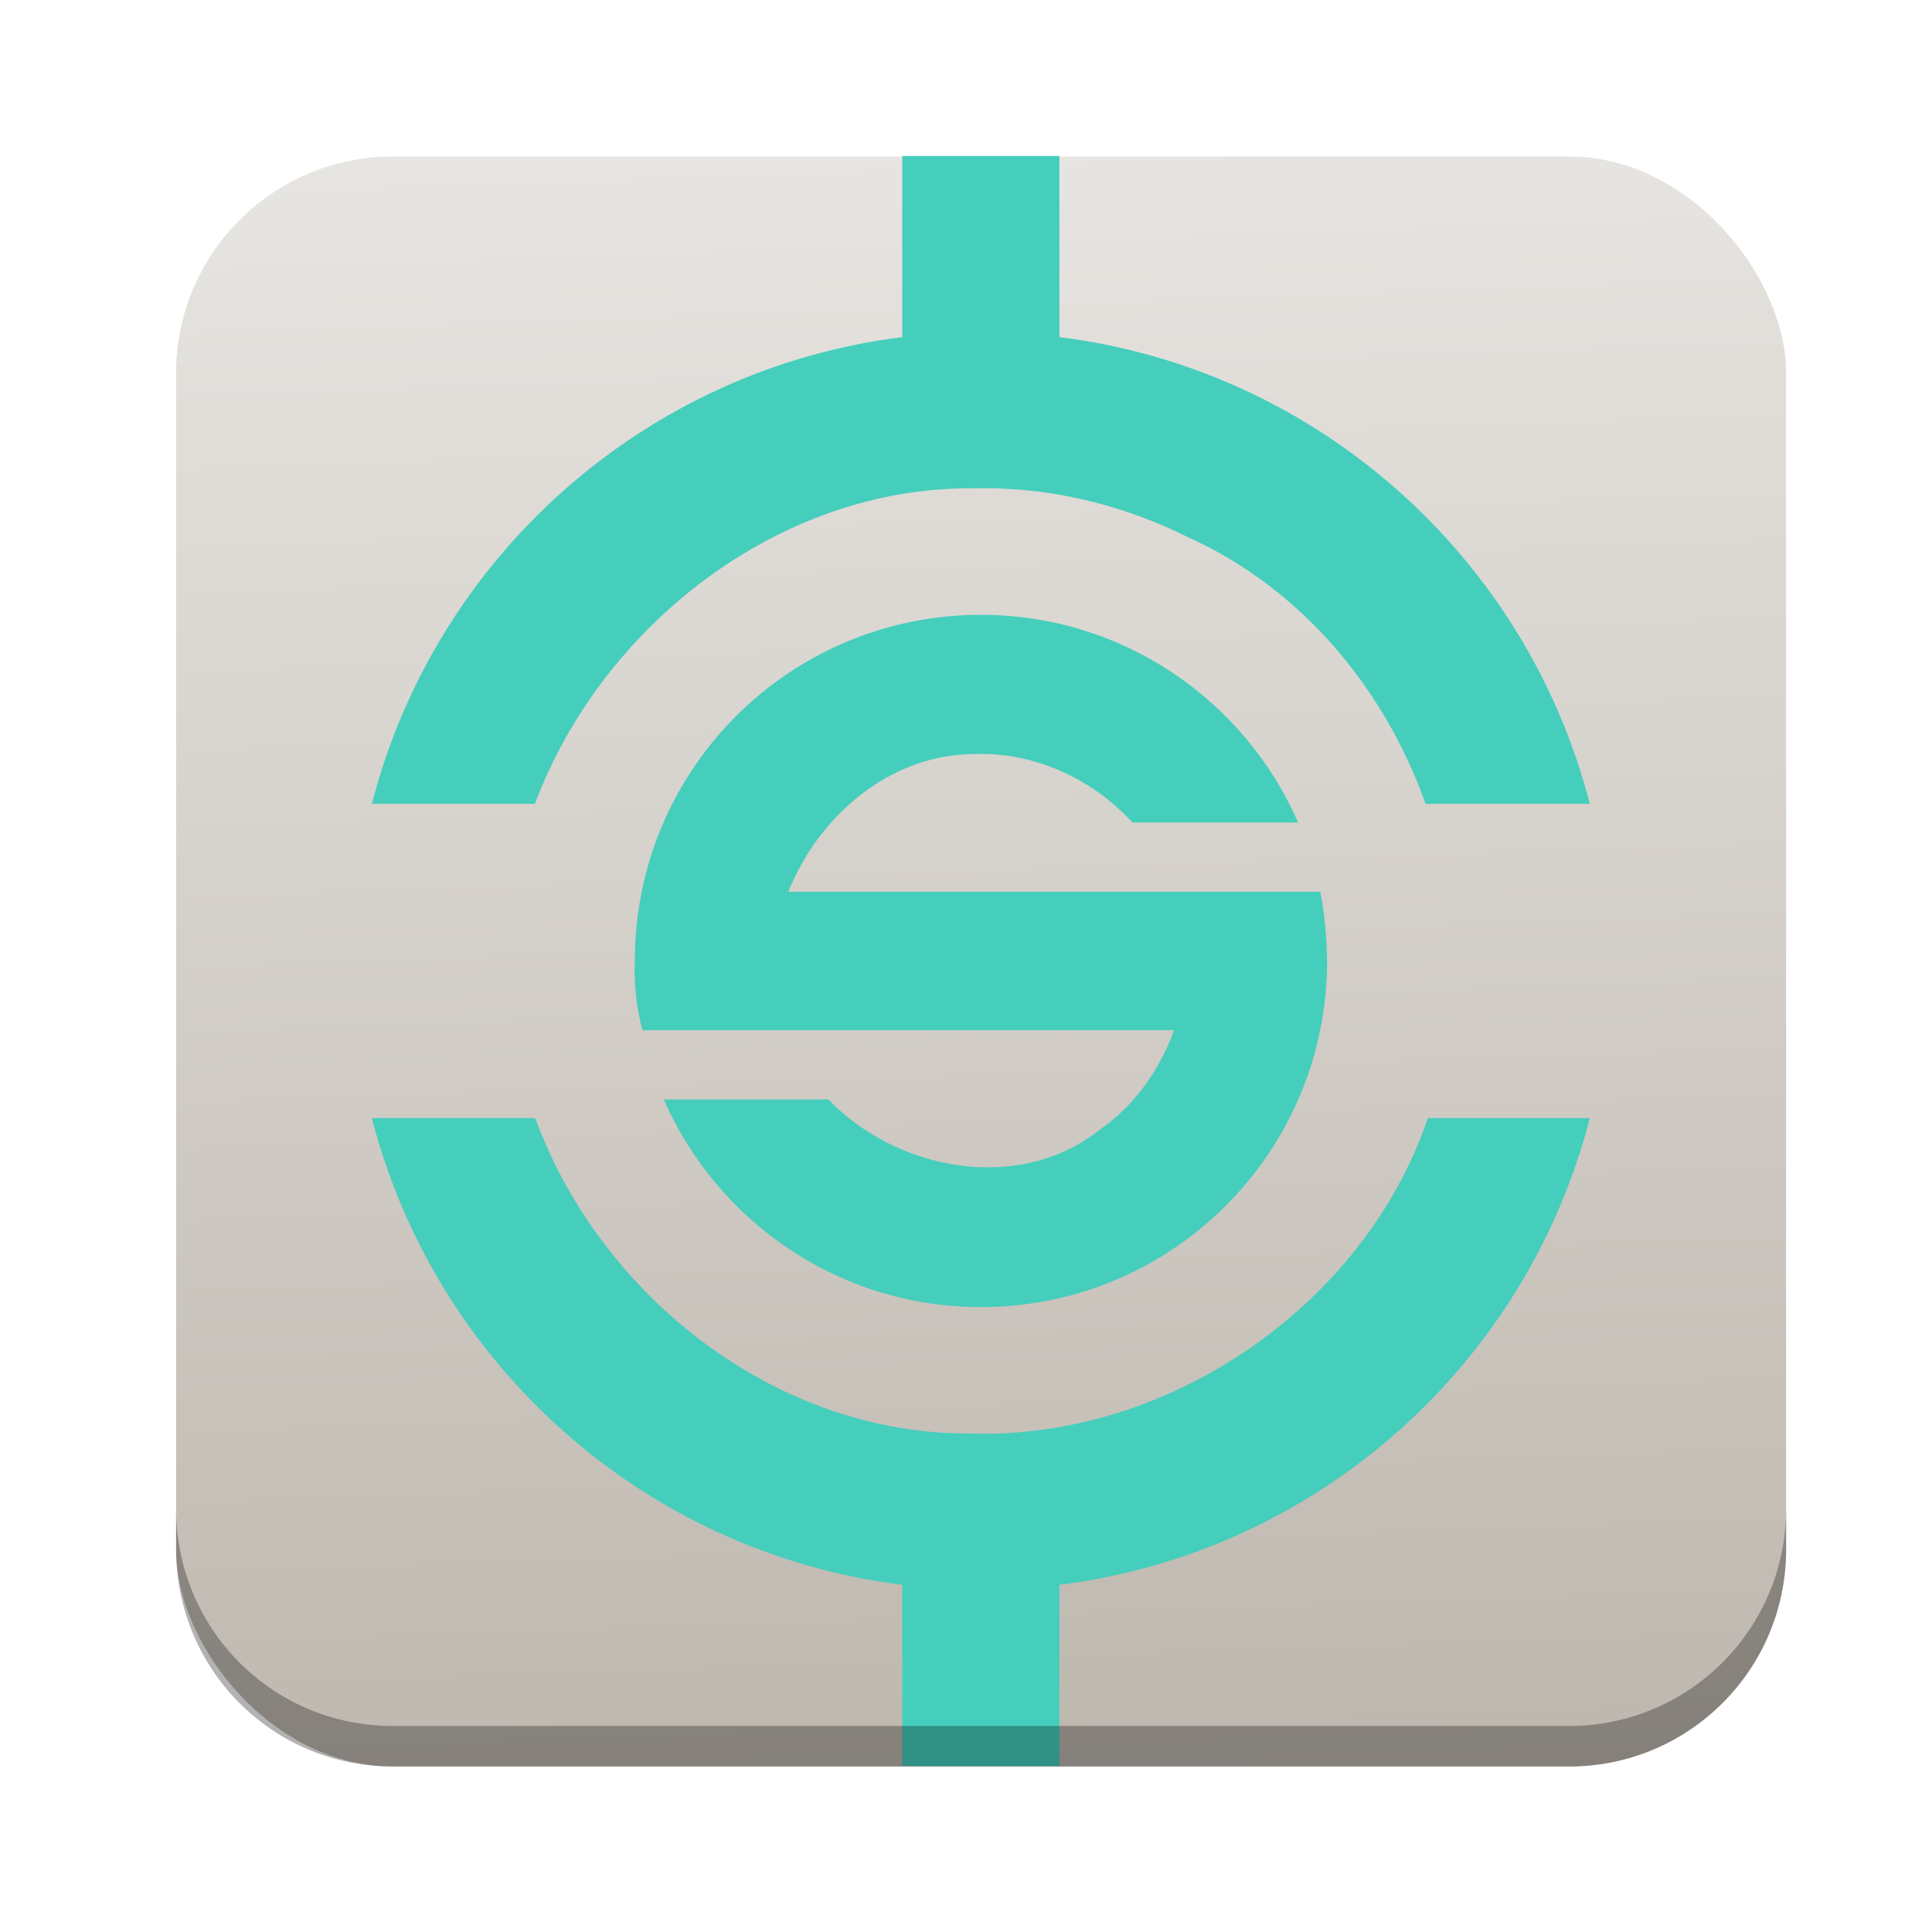 <?xml version="1.0" encoding="UTF-8" standalone="no"?>
<!-- Created with Inkscape (http://www.inkscape.org/) -->

<svg
   xmlns:dc="http://purl.org/dc/elements/1.1/"
   xmlns:cc="http://creativecommons.org/ns#"
   xmlns:rdf="http://www.w3.org/1999/02/22-rdf-syntax-ns#"
   xmlns:svg="http://www.w3.org/2000/svg"
   xmlns="http://www.w3.org/2000/svg"
   xmlns:xlink="http://www.w3.org/1999/xlink"
   xmlns:sodipodi="http://sodipodi.sourceforge.net/DTD/sodipodi-0.dtd"
   xmlns:inkscape="http://www.inkscape.org/namespaces/inkscape"
   width="96"
   height="96"
   id="svg2"
   version="1.1"
   inkscape:version="0.48.5 r10040"
   sodipodi:docname="synapse-old.svg">
  <defs
     id="defs4">
    <linearGradient
       x1="45.448"
       y1="80.472"
       gradientTransform="matrix(1.006,0,0,0.994,0,12)"
       x2="45.448"
       gradientUnits="userSpaceOnUse"
       xlink:href="#ButtonShadow-5"
       y2="5.297"
       id="linearGradient3664-3" />
    <filter
       color-interpolation-filters="sRGB"
       id="filter3174-8">
      <feGaussianBlur
         stdDeviation="1.71"
         id="feGaussianBlur3176-9" />
    </filter>
    <linearGradient
       x1="45.448"
       y1="80.472"
       gradientTransform="matrix(1.006 0 0 .994 0 12)"
       x2="45.448"
       gradientUnits="userSpaceOnUse"
       y2="7.016"
       id="ButtonShadow-5">
      <stop
         offset="0"
         id="stop3750-0" />
      <stop
         offset="1"
         style="stop-opacity:.588"
         id="stop3752-4" />
    </linearGradient>
    <linearGradient
       x1="45.448"
       y1="80.472"
       gradientTransform="matrix(1.006,0,0,0.994,0,12)"
       x2="45.448"
       gradientUnits="userSpaceOnUse"
       xlink:href="#ButtonShadow-7-2"
       y2="5.297"
       id="linearGradient3664-0-1" />
    <linearGradient
       x1="45.448"
       y1="80.472"
       gradientTransform="matrix(1.006,0,0,0.994,0,12)"
       x2="45.448"
       gradientUnits="userSpaceOnUse"
       y2="7.016"
       id="ButtonShadow-7-2">
      <stop
         offset="0"
         id="stop3750-3-0" />
      <stop
         offset="1"
         style="stop-opacity:.588"
         id="stop3752-8-0" />
    </linearGradient>
    <filter
       color-interpolation-filters="sRGB"
       id="filter3174-2-8">
      <feGaussianBlur
         stdDeviation="1.71"
         id="feGaussianBlur3176-5-2" />
    </filter>
    <linearGradient
       x1="45.448"
       y1="80.472"
       gradientTransform="matrix(1.006,0,0,0.994,0,12)"
       x2="45.448"
       gradientUnits="userSpaceOnUse"
       xlink:href="#ButtonShadow-8"
       y2="5.297"
       id="linearGradient3664-7" />
    <filter
       color-interpolation-filters="sRGB"
       id="filter3174-6">
      <feGaussianBlur
         stdDeviation="1.71"
         id="feGaussianBlur3176-90" />
    </filter>
    <linearGradient
       x1="45.448"
       y1="80.472"
       gradientTransform="matrix(1.006 0 0 .994 0 12)"
       x2="45.448"
       gradientUnits="userSpaceOnUse"
       y2="7.016"
       id="ButtonShadow-8">
      <stop
         offset="0"
         id="stop3750-8" />
      <stop
         offset="1"
         style="stop-opacity:.588"
         id="stop3752-9" />
    </linearGradient>
    <linearGradient
       x1="45.448"
       y1="80.472"
       gradientTransform="matrix(1.006,0,0,0.994,0,12)"
       x2="45.448"
       gradientUnits="userSpaceOnUse"
       xlink:href="#ButtonShadow-59"
       y2="5.297"
       id="linearGradient3664-03" />
    <filter
       color-interpolation-filters="sRGB"
       id="filter3174-4">
      <feGaussianBlur
         stdDeviation="1.71"
         id="feGaussianBlur3176-4" />
    </filter>
    <linearGradient
       x1="45.448"
       y1="80.472"
       gradientTransform="matrix(1.006 0 0 .994 0 12)"
       x2="45.448"
       gradientUnits="userSpaceOnUse"
       y2="7.016"
       id="ButtonShadow-59">
      <stop
         offset="0"
         id="stop3750-38" />
      <stop
         offset="1"
         style="stop-opacity:.588"
         id="stop3752-1" />
    </linearGradient>
    <linearGradient
       x1="45.448"
       y1="80.472"
       gradientTransform="matrix(1.006,0,0,0.994,0,12)"
       x2="45.448"
       gradientUnits="userSpaceOnUse"
       xlink:href="#ButtonShadow-3"
       y2="5.297"
       id="linearGradient3664-9" />
    <filter
       color-interpolation-filters="sRGB"
       id="filter3174-5">
      <feGaussianBlur
         stdDeviation="1.71"
         id="feGaussianBlur3176-6" />
    </filter>
    <linearGradient
       x1="45.448"
       y1="80.472"
       gradientTransform="matrix(1.006 0 0 .994 0 12)"
       x2="45.448"
       gradientUnits="userSpaceOnUse"
       y2="7.016"
       id="ButtonShadow-3">
      <stop
         offset="0"
         id="stop3750-7" />
      <stop
         offset="1"
         style="stop-opacity:.588"
         id="stop3752-3" />
    </linearGradient>
    <linearGradient
       inkscape:collect="always"
       xlink:href="#linearGradient11642"
       id="linearGradient5160"
       x1="53.058"
       y1="1042.438"
       x2="50.452"
       y2="965.465"
       gradientUnits="userSpaceOnUse" />
    <linearGradient
       x1="48"
       x2="48"
       gradientTransform="matrix(1.15,0,0,1.15,-7.2,-150.65)"
       y1="962.62"
       gradientUnits="userSpaceOnUse"
       y2="1046.1"
       id="linearGradient11642">
      <stop
         offset="0"
         style="stop-color:#bcb5ac"
         id="stop3189" />
      <stop
         offset="1"
         style="stop-color:#e9e7e4"
         id="stop3191" />
    </linearGradient>
    <mask
       id="XMLID_23_-9">
      <g
         style="filter:url(#Adobe_OpacityMaskFilter)"
         id="g31-2">
        <radialGradient
           r="673.12"
           cx="88.978"
           cy="-20.899"
           gradientUnits="userSpaceOnUse"
           id="XMLID_24_-1">
          <stop
             offset=".309"
             style="stop-color:#fff"
             id="stop34-7" />
          <stop
             offset="1"
             id="stop36-7" />
        </radialGradient>
        <ellipse
           ry="349.11"
           rx="512.93"
           cy="286.17"
           cx="295.89"
           style="fill:url(#XMLID_24_-1)"
           id="ellipse38-9" />
      </g>
    </mask>
  </defs>
  <sodipodi:namedview
     id="base"
     pagecolor="#ffffff"
     bordercolor="#666666"
     borderopacity="1.0"
     inkscape:pageopacity="0.0"
     inkscape:pageshadow="2"
     inkscape:zoom="4"
     inkscape:cx="15.459628"
     inkscape:cy="61.023744"
     inkscape:document-units="px"
     inkscape:current-layer="layer1"
     showgrid="false"
     inkscape:window-width="1366"
     inkscape:window-height="716"
     inkscape:window-x="0"
     inkscape:window-y="24"
     inkscape:window-maximized="1" />
  <g
     inkscape:label="Layer 1"
     inkscape:groupmode="layer"
     id="layer1"
     transform="translate(0,-956.362)">
    <rect
       style="fill:url(#linearGradient5160);fill-opacity:1;stroke:none"
       id="rect2985"
       width="80"
       height="80"
       x="8.751"
       y="964.139"
       rx="10.769"
       ry="10.769" />
    <g
       id="layer2-9"
       style="display:none"
       transform="translate(-115.438,1002.862)">
      <path
         inkscape:connector-curvature="0"
         id="rect3745-3"
         style="opacity:0.9;fill:url(#linearGradient3664-3);filter:url(#filter3174-8)"
         d="M 14.969,8.803 C 13.329,8.803 12,10.085 12,11.678 V 19 c -3.324,0 -7,2.676 -7,6 v 61 c 0,3.324 2.676,6 6,6 h 74 c 3.324,0 6,-2.676 6,-6 V 25 c 0,-3.324 -3.747,-6 -7.071,-6 v -0.135 c 0,-2.389 -1.978,-4.312 -4.438,-4.312 h -43.335 l -1.469,-2.875 c -0.734,-1.424 -1.329,-2.874 -2.969,-2.874 h -16.75 z" />
    </g>
    <g
       id="layer2"
       style="display:none"
       transform="translate(-108.269,938.611)">
      <path
         inkscape:connector-curvature="0"
         id="rect3745"
         style="opacity:0.9;fill:url(#linearGradient3664-0-1);filter:url(#filter3174-2-8)"
         d="M 14.969,8.803 C 13.329,8.803 12,10.085 12,11.678 V 19 c -3.324,0 -7,2.676 -7,6 v 61 c 0,3.324 2.676,6 6,6 h 74 c 3.324,0 6,-2.676 6,-6 V 25 c 0,-3.324 -3.747,-6 -7.071,-6 v -0.135 c 0,-2.389 -1.978,-4.312 -4.438,-4.312 h -43.335 l -1.469,-2.875 c -0.734,-1.424 -1.329,-2.874 -2.969,-2.874 h -16.75 z" />
    </g>
    <g
       id="layer2-6"
       style="display:none"
       transform="translate(-171.725,918.963)">
      <path
         inkscape:connector-curvature="0"
         id="rect3745-6"
         style="opacity:0.9;fill:url(#linearGradient3664-7);filter:url(#filter3174-6)"
         d="M 14.969,8.803 C 13.329,8.803 12,10.085 12,11.678 V 19 c -3.324,0 -7,2.676 -7,6 v 61 c 0,3.324 2.676,6 6,6 h 74 c 3.324,0 6,-2.676 6,-6 V 25 c 0,-3.324 -3.747,-6 -7.071,-6 v -0.135 c 0,-2.389 -1.978,-4.312 -4.438,-4.312 h -43.335 l -1.469,-2.875 c -0.734,-1.424 -1.329,-2.874 -2.969,-2.874 h -16.75 z" />
    </g>
    <g
       id="layer2-1"
       style="display:none"
       transform="translate(-173.318,905.157)">
      <path
         inkscape:connector-curvature="0"
         id="rect3745-1"
         style="opacity:0.9;fill:url(#linearGradient3664-03);filter:url(#filter3174-4)"
         d="M 14.969,8.803 C 13.329,8.803 12,10.085 12,11.678 V 19 c -3.324,0 -7,2.676 -7,6 v 61 c 0,3.324 2.676,6 6,6 h 74 c 3.324,0 6,-2.676 6,-6 V 25 c 0,-3.324 -3.747,-6 -7.071,-6 v -0.135 c 0,-2.389 -1.978,-4.312 -4.438,-4.312 h -43.335 l -1.469,-2.875 c -0.734,-1.424 -1.329,-2.874 -2.969,-2.874 h -16.75 z" />
    </g>
    <g
       id="layer2-2"
       style="display:none"
       transform="translate(-177.566,944.983)">
      <path
         inkscape:connector-curvature="0"
         id="rect3745-0"
         style="opacity:0.9;fill:url(#linearGradient3664-9);filter:url(#filter3174-5)"
         d="M 14.969,8.803 C 13.329,8.803 12,10.085 12,11.678 V 19 c -3.324,0 -7,2.676 -7,6 v 61 c 0,3.324 2.676,6 6,6 h 74 c 3.324,0 6,-2.676 6,-6 V 25 c 0,-3.324 -3.747,-6 -7.071,-6 v -0.135 c 0,-2.389 -1.978,-4.312 -4.438,-4.312 h -43.335 l -1.469,-2.875 c -0.734,-1.424 -1.329,-2.874 -2.969,-2.874 h -16.75 z" />
    </g>
    <g
       transform="matrix(0.209,0,0,0.209,24.656,975.757)"
       id="g3532" />
    <g
       transform="translate(-248.494,868.065)"
       id="g3219">
      <g
         id="g1886" />
    </g>
    <path
       style="fill:#45cebc;fill-opacity:1"
       d="m 48.743,986.913 c -9.499,0 -17.199,7.662 -17.199,17.199 0,0 -0.114,1.616 0.38,3.44 h 26.413 c -0.713,1.992 -1.992,3.779 -3.729,4.972 -3.996,3.155 -10.047,2.007 -13.45,-1.532 h -8.176 c 2.655,6.072 8.711,10.32 15.762,10.32 9.499,0 17.199,-7.7 17.199,-17.199 0,0 0,-1.768 -0.342,-3.44 H 39.175 c 1.487,-3.759 5.038,-6.804 9.164,-6.84 0.206,-0.01 0.412,-0.011 0.618,-0.007 2.766,0.056 5.45,1.368 7.316,3.406 h 8.23 c -2.655,-6.072 -8.711,-10.32 -15.762,-10.32 z m -3.911,-22.801 v 9.002 c -12.803,1.595 -23.2,10.937 -26.353,23.188 h 8.1 c 3.322,-8.843 12.118,-15.739 21.731,-15.674 0.233,-0.007 0.469,-0.009 0.702,-0.008 3.49,0.021 6.921,0.887 10.03,2.441 5.601,2.521 9.76,7.504 11.792,13.242 h 8.162 C 75.842,984.05 65.444,974.709 52.642,973.113 v -9.002 z m -26.353,47.81 c 3.153,12.251 13.549,21.592 26.353,23.188 v 9.002 h 7.811 v -9.002 c 12.804,-1.596 23.2,-10.937 26.353,-23.188 h -8.047 c -3.157,9.315 -12.916,16.013 -22.784,15.668 -9.607,0.048 -18.321,-6.814 -21.57,-15.668 z"
       id="path4189"
       inkscape:connector-curvature="0" />
    <path
       style="opacity:0.3;fill:#000000;fill-opacity:1;stroke:none"
       d="m 8.751,1031.335 0,2.013 c 0,5.966 4.793,10.79 10.759,10.79 l 58.451,0 c 5.966,0 10.79,-4.824 10.79,-10.79 l 0,-2.013 c 0,5.966 -4.825,10.79 -10.79,10.79 l -58.451,0 c -5.966,0 -10.759,-4.824 -10.759,-10.79 z"
       id="rect3755"
       inkscape:connector-curvature="0" />
  </g>
</svg>
